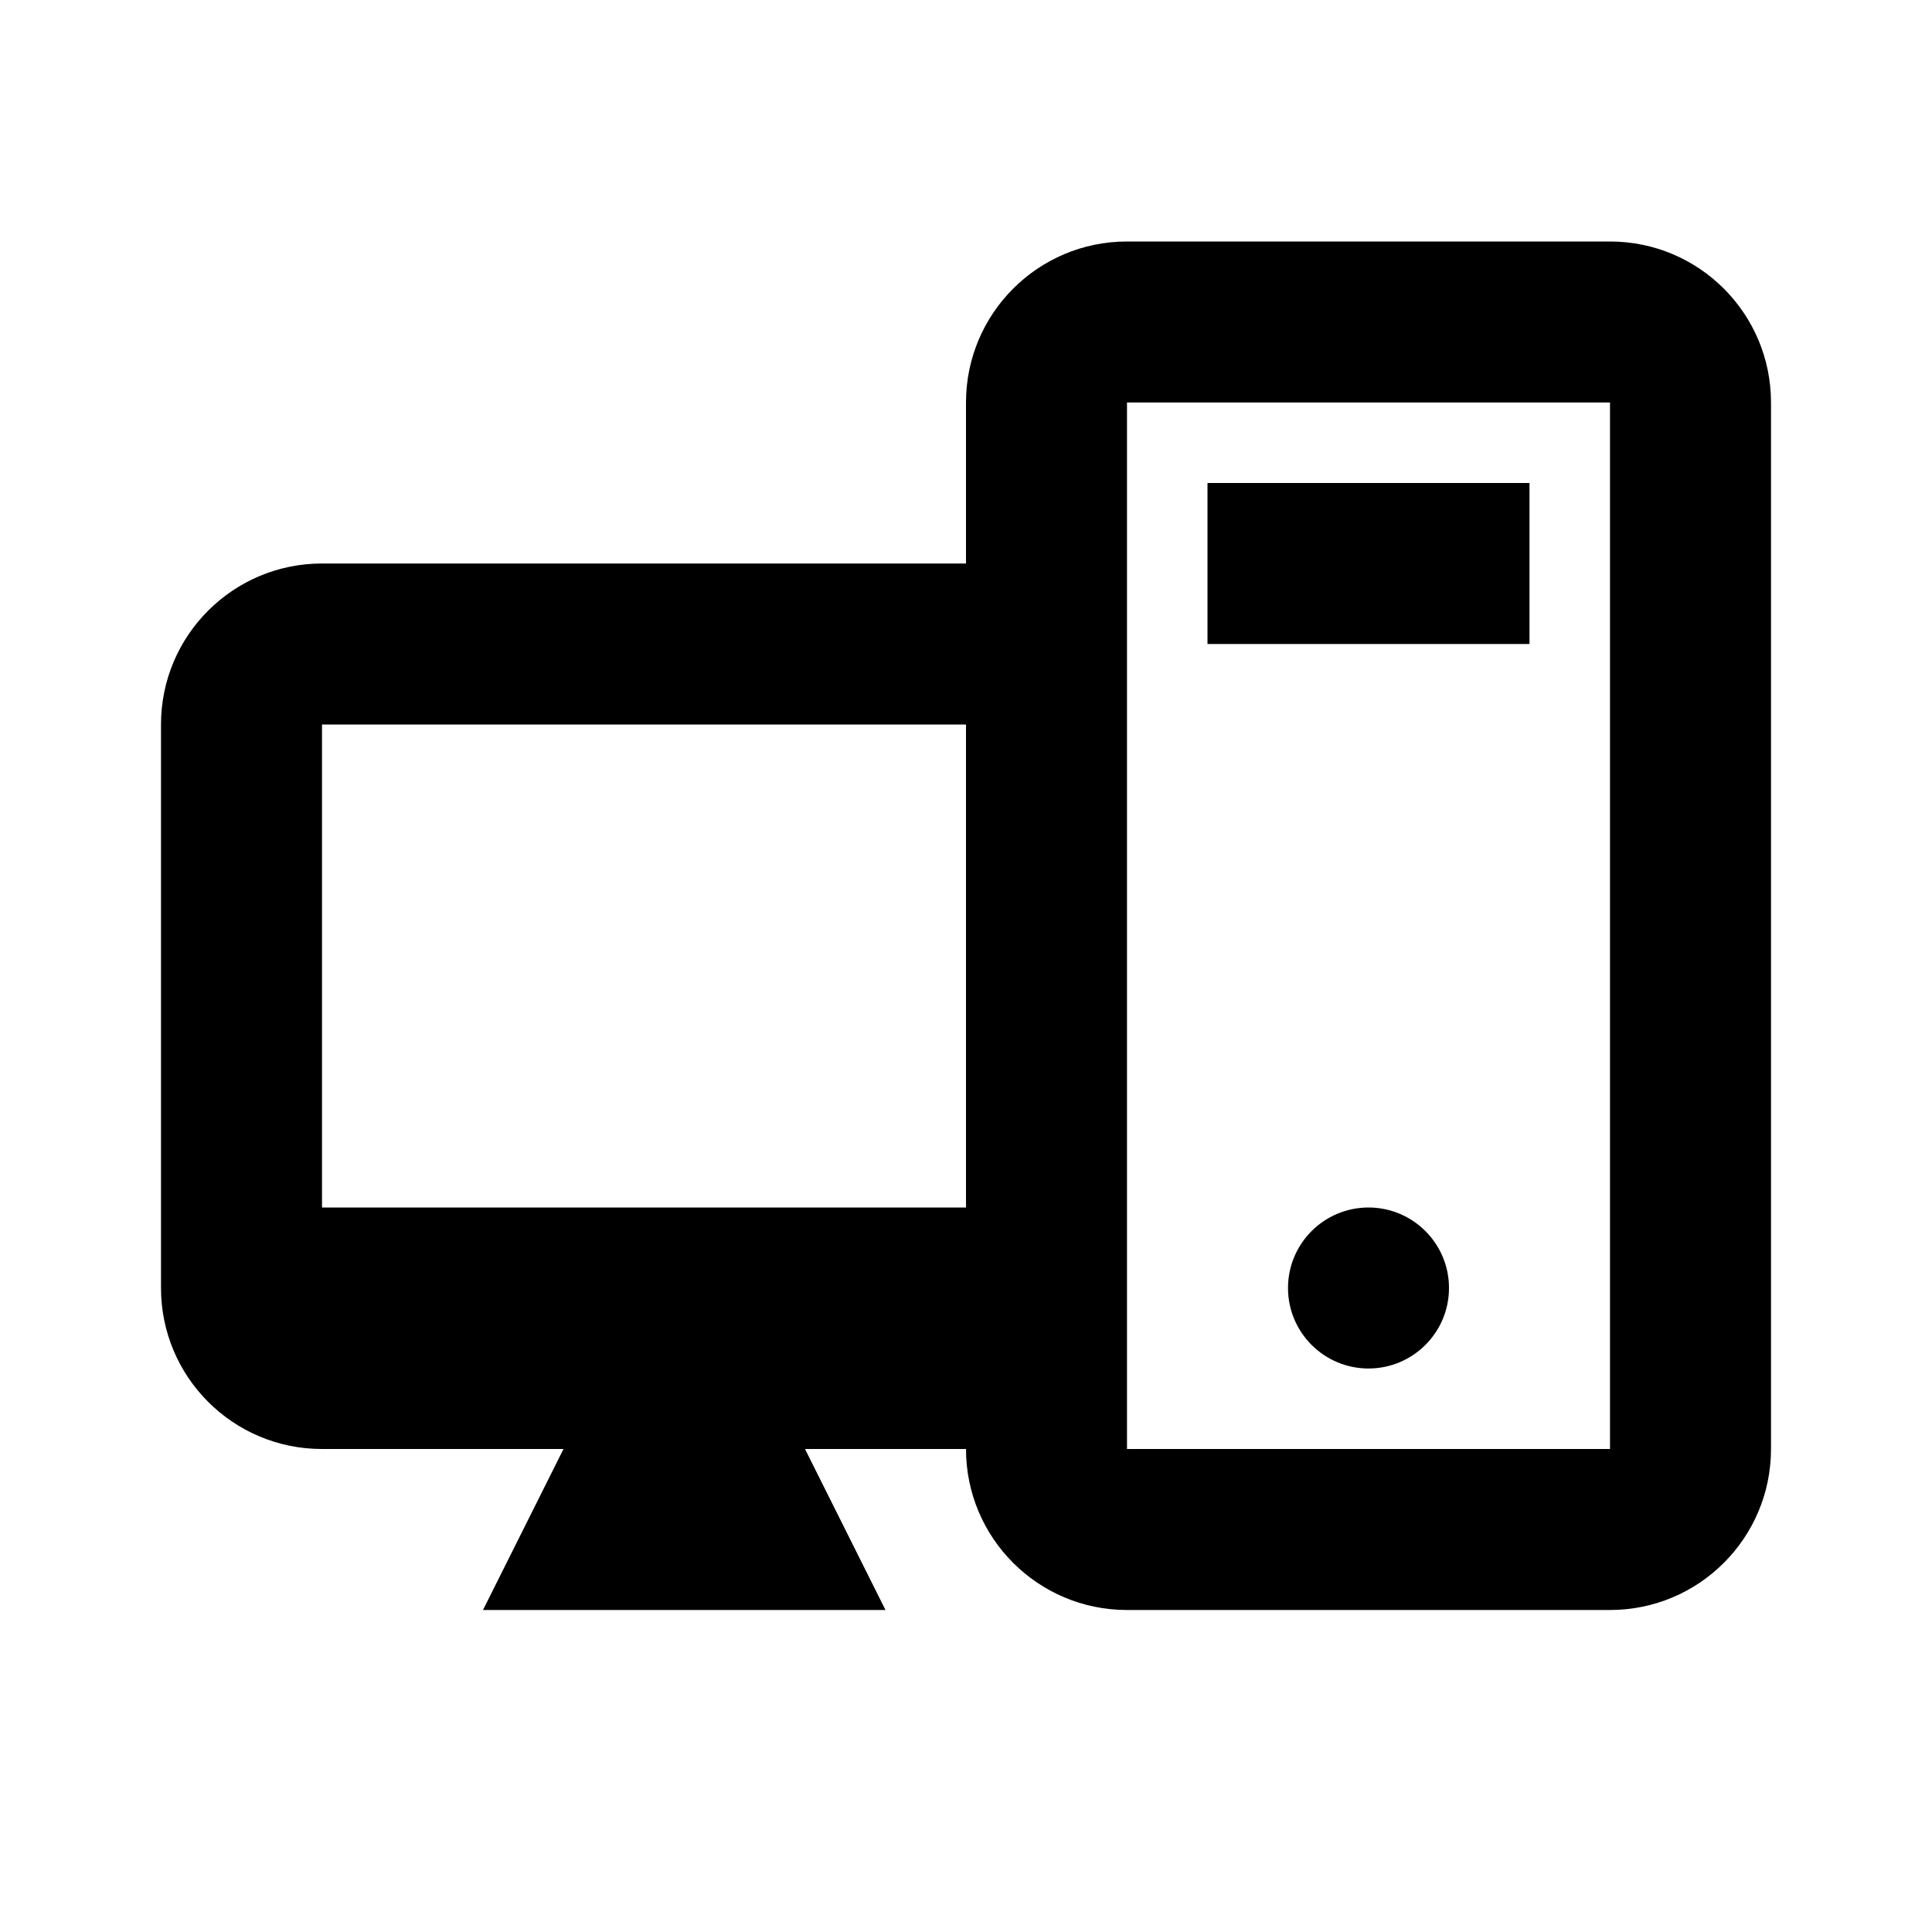 <svg width="24" height="24" viewBox="0 0 24 24" fill="none" xmlns="http://www.w3.org/2000/svg">
<path fill-rule="evenodd" clip-rule="evenodd" d="M14 3C12.895 3 12 3.895 12 5V7H4C2.895 7 2 7.895 2 9V16C2 17.105 2.895 18 4 18H7L6 20H11L10 18H12C12 19.105 12.895 20 14 20H20C21.105 20 22 19.105 22 18V5C22 3.895 21.105 3 20 3H14ZM12 15V9H4V15H12ZM14 18H20V5H14V18ZM19 8H15V6H19V8ZM17 17C17.552 17 18 16.552 18 16C18 15.448 17.552 15 17 15C16.448 15 16 15.448 16 16C16 16.552 16.448 17 17 17Z" fill="black"/>
</svg>

